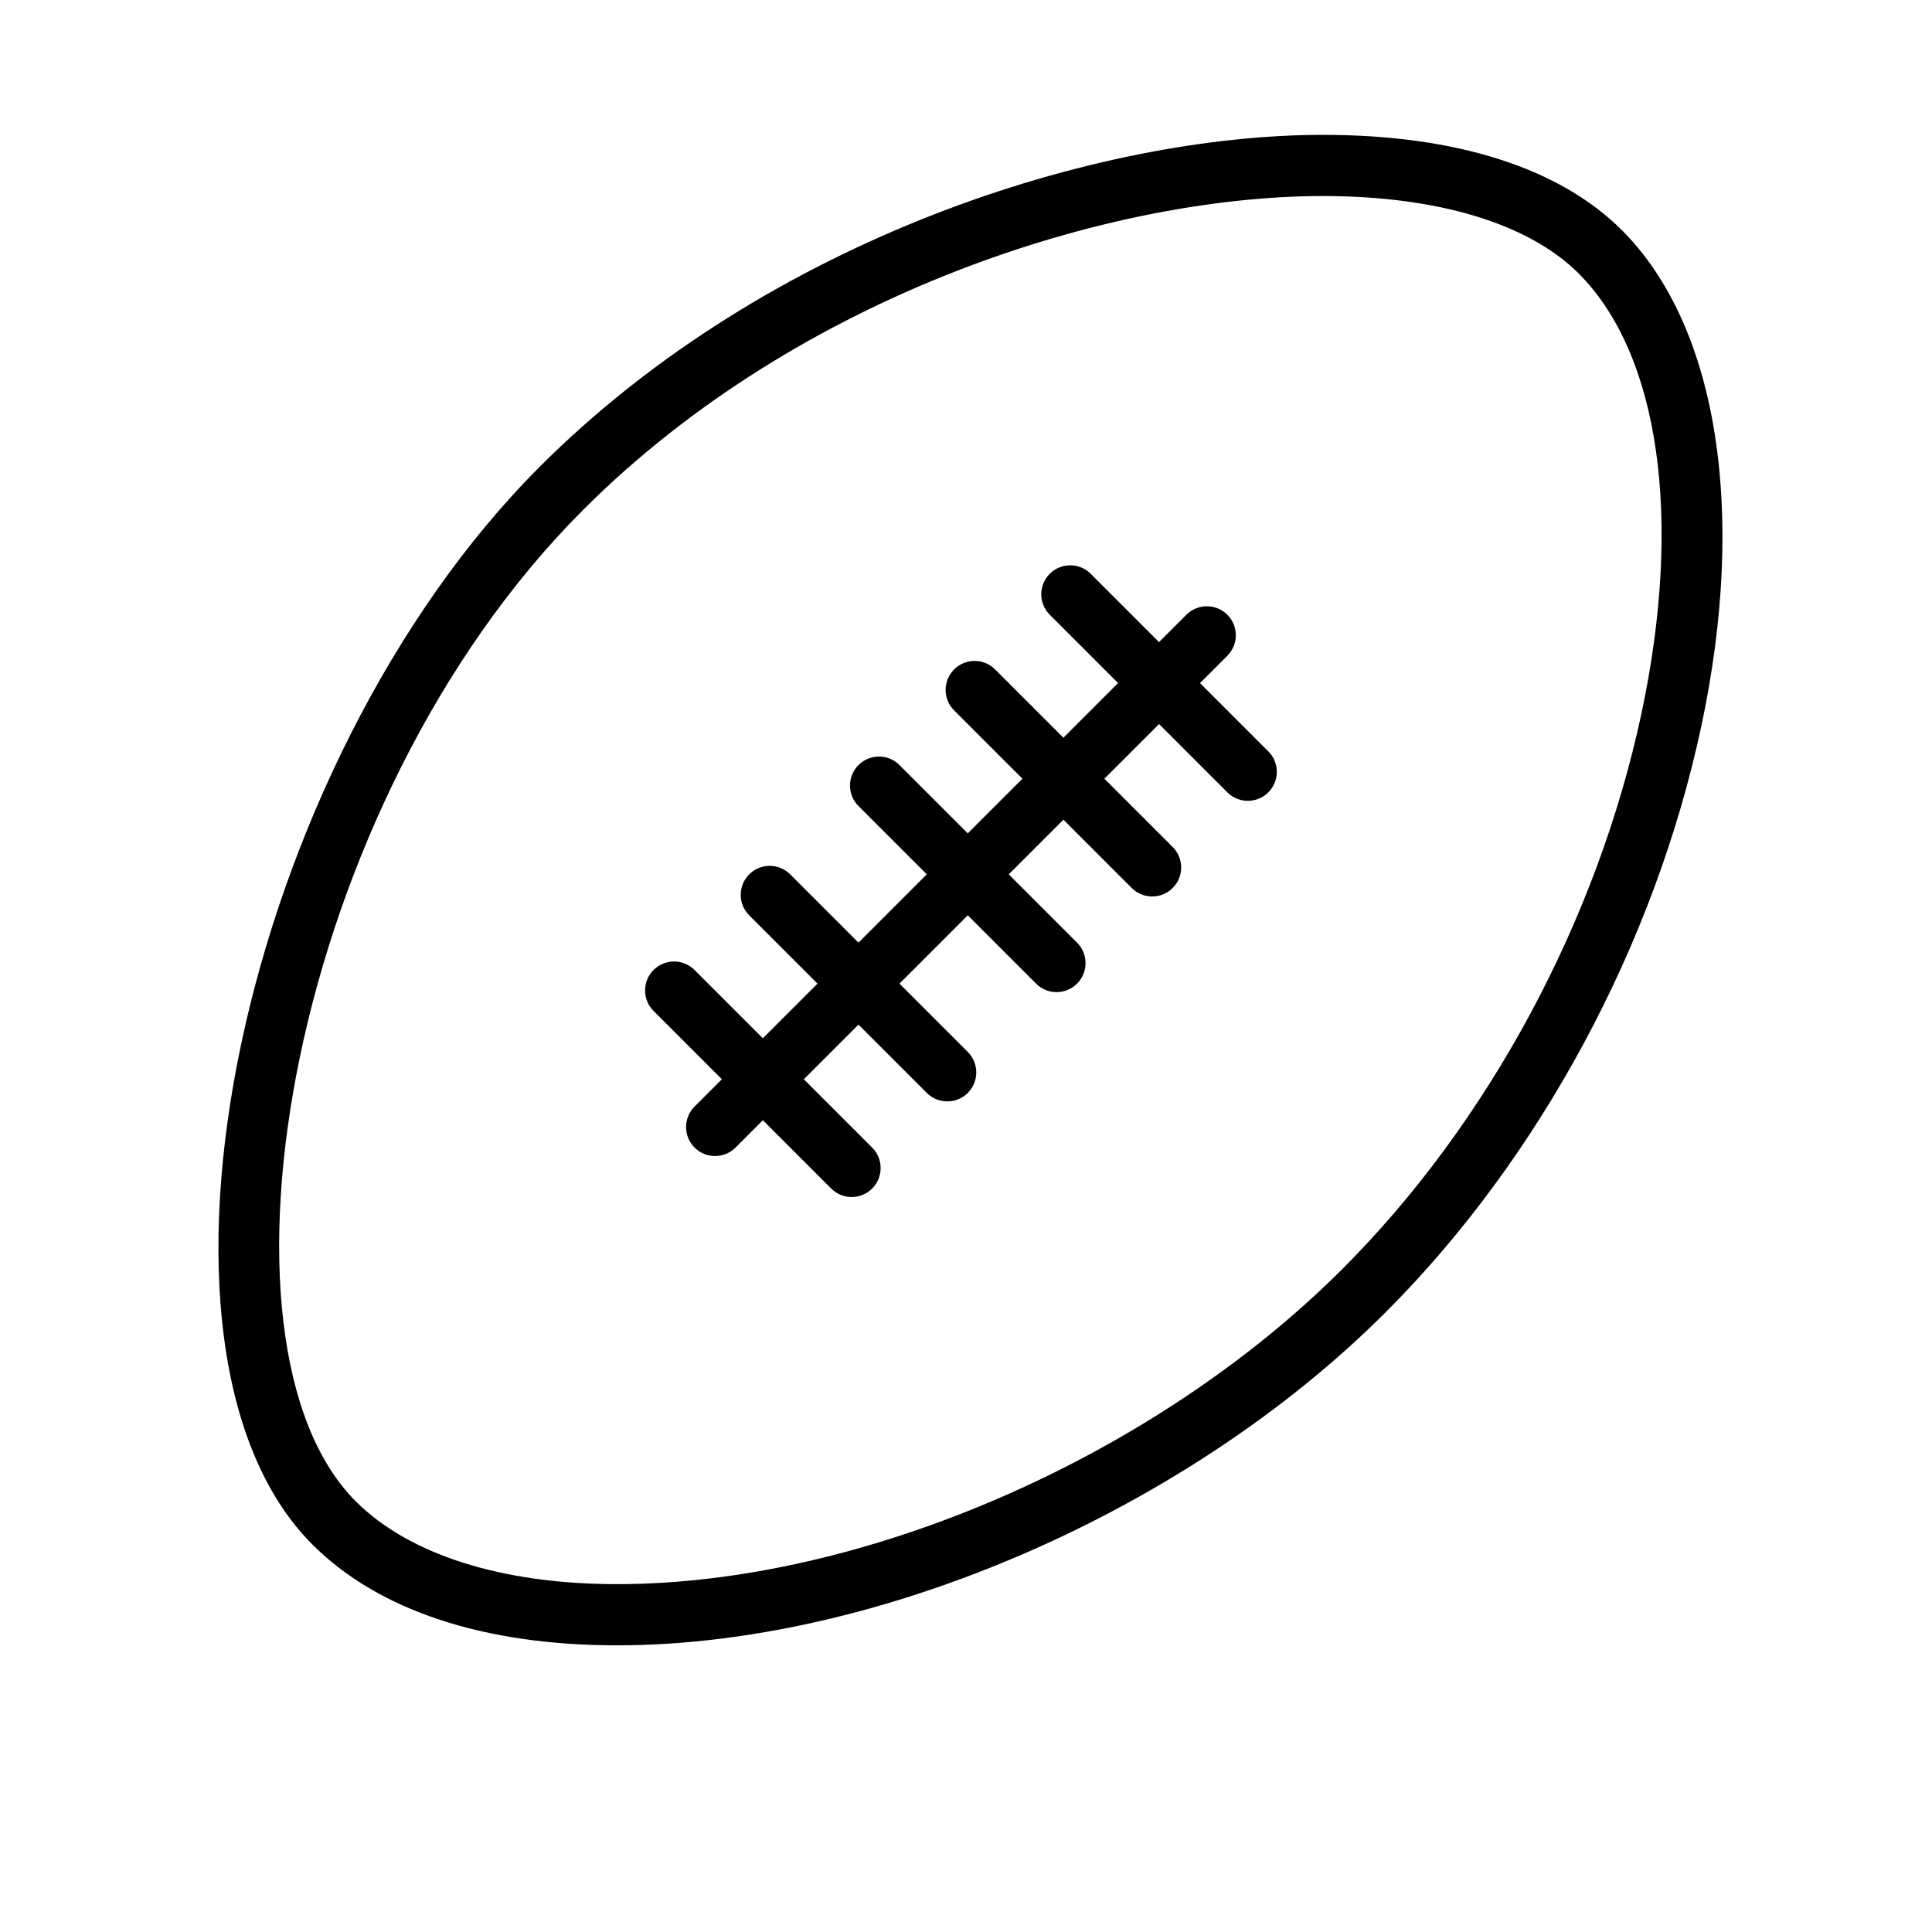 <svg height='100px' width='100px'  fill="#000000" xmlns="http://www.w3.org/2000/svg" xmlns:xlink="http://www.w3.org/1999/xlink" version="1.1" x="0px" y="0px" viewBox="0 0 100 100" enable-background="new 0 0 100 100" xml:space="preserve"><g><g><g><path d="M31.94,85.162c-6.903,0-12.354-1.804-15.767-5.215c-10.081-10.081-3.7-40.325,11.771-55.796     C39.806,12.289,56.848,6.98,68.476,6.98c6.895,0,12.246,1.708,15.477,4.938c4.944,4.945,6.48,14.541,4.107,25.669     c-2.411,11.307-8.367,22.365-16.341,30.338C61.408,78.235,45.423,85.162,31.94,85.162z M68.476,10.147     c-10.975,0-27.071,5.022-38.292,16.243c-15.23,15.23-19.938,43.15-11.771,51.317c2.765,2.766,7.569,4.288,13.527,4.288     c12.698,0,27.784-6.555,37.539-16.31c7.554-7.553,13.196-18.035,15.483-28.759c2.148-10.075,0.934-18.586-3.25-22.77     C79.126,11.571,74.425,10.147,68.476,10.147z"></path></g><g><path d="M37.011,59.836c-0.384,0-0.768-0.146-1.061-0.439c-0.586-0.586-0.586-1.535,0-2.121L61.406,31.82     c0.586-0.586,1.535-0.586,2.121,0c0.586,0.585,0.586,1.536,0,2.121L38.071,59.396C37.778,59.689,37.395,59.836,37.011,59.836z"></path></g><g><g><path d="M64.588,41.451c-0.384,0-0.768-0.146-1.061-0.439l-9.192-9.192c-0.586-0.585-0.586-1.536,0-2.121      c0.586-0.586,1.535-0.586,2.121,0l9.192,9.192c0.586,0.585,0.586,1.536,0,2.121C65.355,41.305,64.972,41.451,64.588,41.451z"></path></g><g><path d="M59.638,46.401c-0.384,0-0.768-0.146-1.061-0.439l-9.192-9.192c-0.586-0.586-0.586-1.536,0-2.121      c0.586-0.586,1.536-0.586,2.122,0l9.191,9.192c0.586,0.586,0.586,1.536,0,2.121C60.405,46.255,60.021,46.401,59.638,46.401z"></path></g><g><path d="M54.688,51.352c-0.384,0-0.768-0.146-1.061-0.44l-9.192-9.192c-0.586-0.585-0.586-1.536,0-2.121      c0.586-0.586,1.535-0.586,2.121,0l9.192,9.192c0.586,0.585,0.586,1.536,0,2.121C55.456,51.205,55.072,51.352,54.688,51.352z"></path></g><g><path d="M49.032,57.008c-0.384,0-0.768-0.146-1.061-0.439l-9.192-9.192c-0.586-0.585-0.586-1.536,0-2.121      c0.586-0.586,1.535-0.586,2.121,0l9.192,9.192c0.586,0.586,0.586,1.535,0,2.121C49.799,56.861,49.416,57.008,49.032,57.008z"></path></g><g><path d="M44.082,61.957c-0.384,0-0.768-0.146-1.061-0.439l-9.192-9.191c-0.586-0.586-0.586-1.535,0-2.121      c0.585-0.586,1.535-0.586,2.121,0l9.192,9.191c0.586,0.586,0.586,1.535,0,2.121C44.85,61.811,44.465,61.957,44.082,61.957z"></path></g></g></g></g></svg>